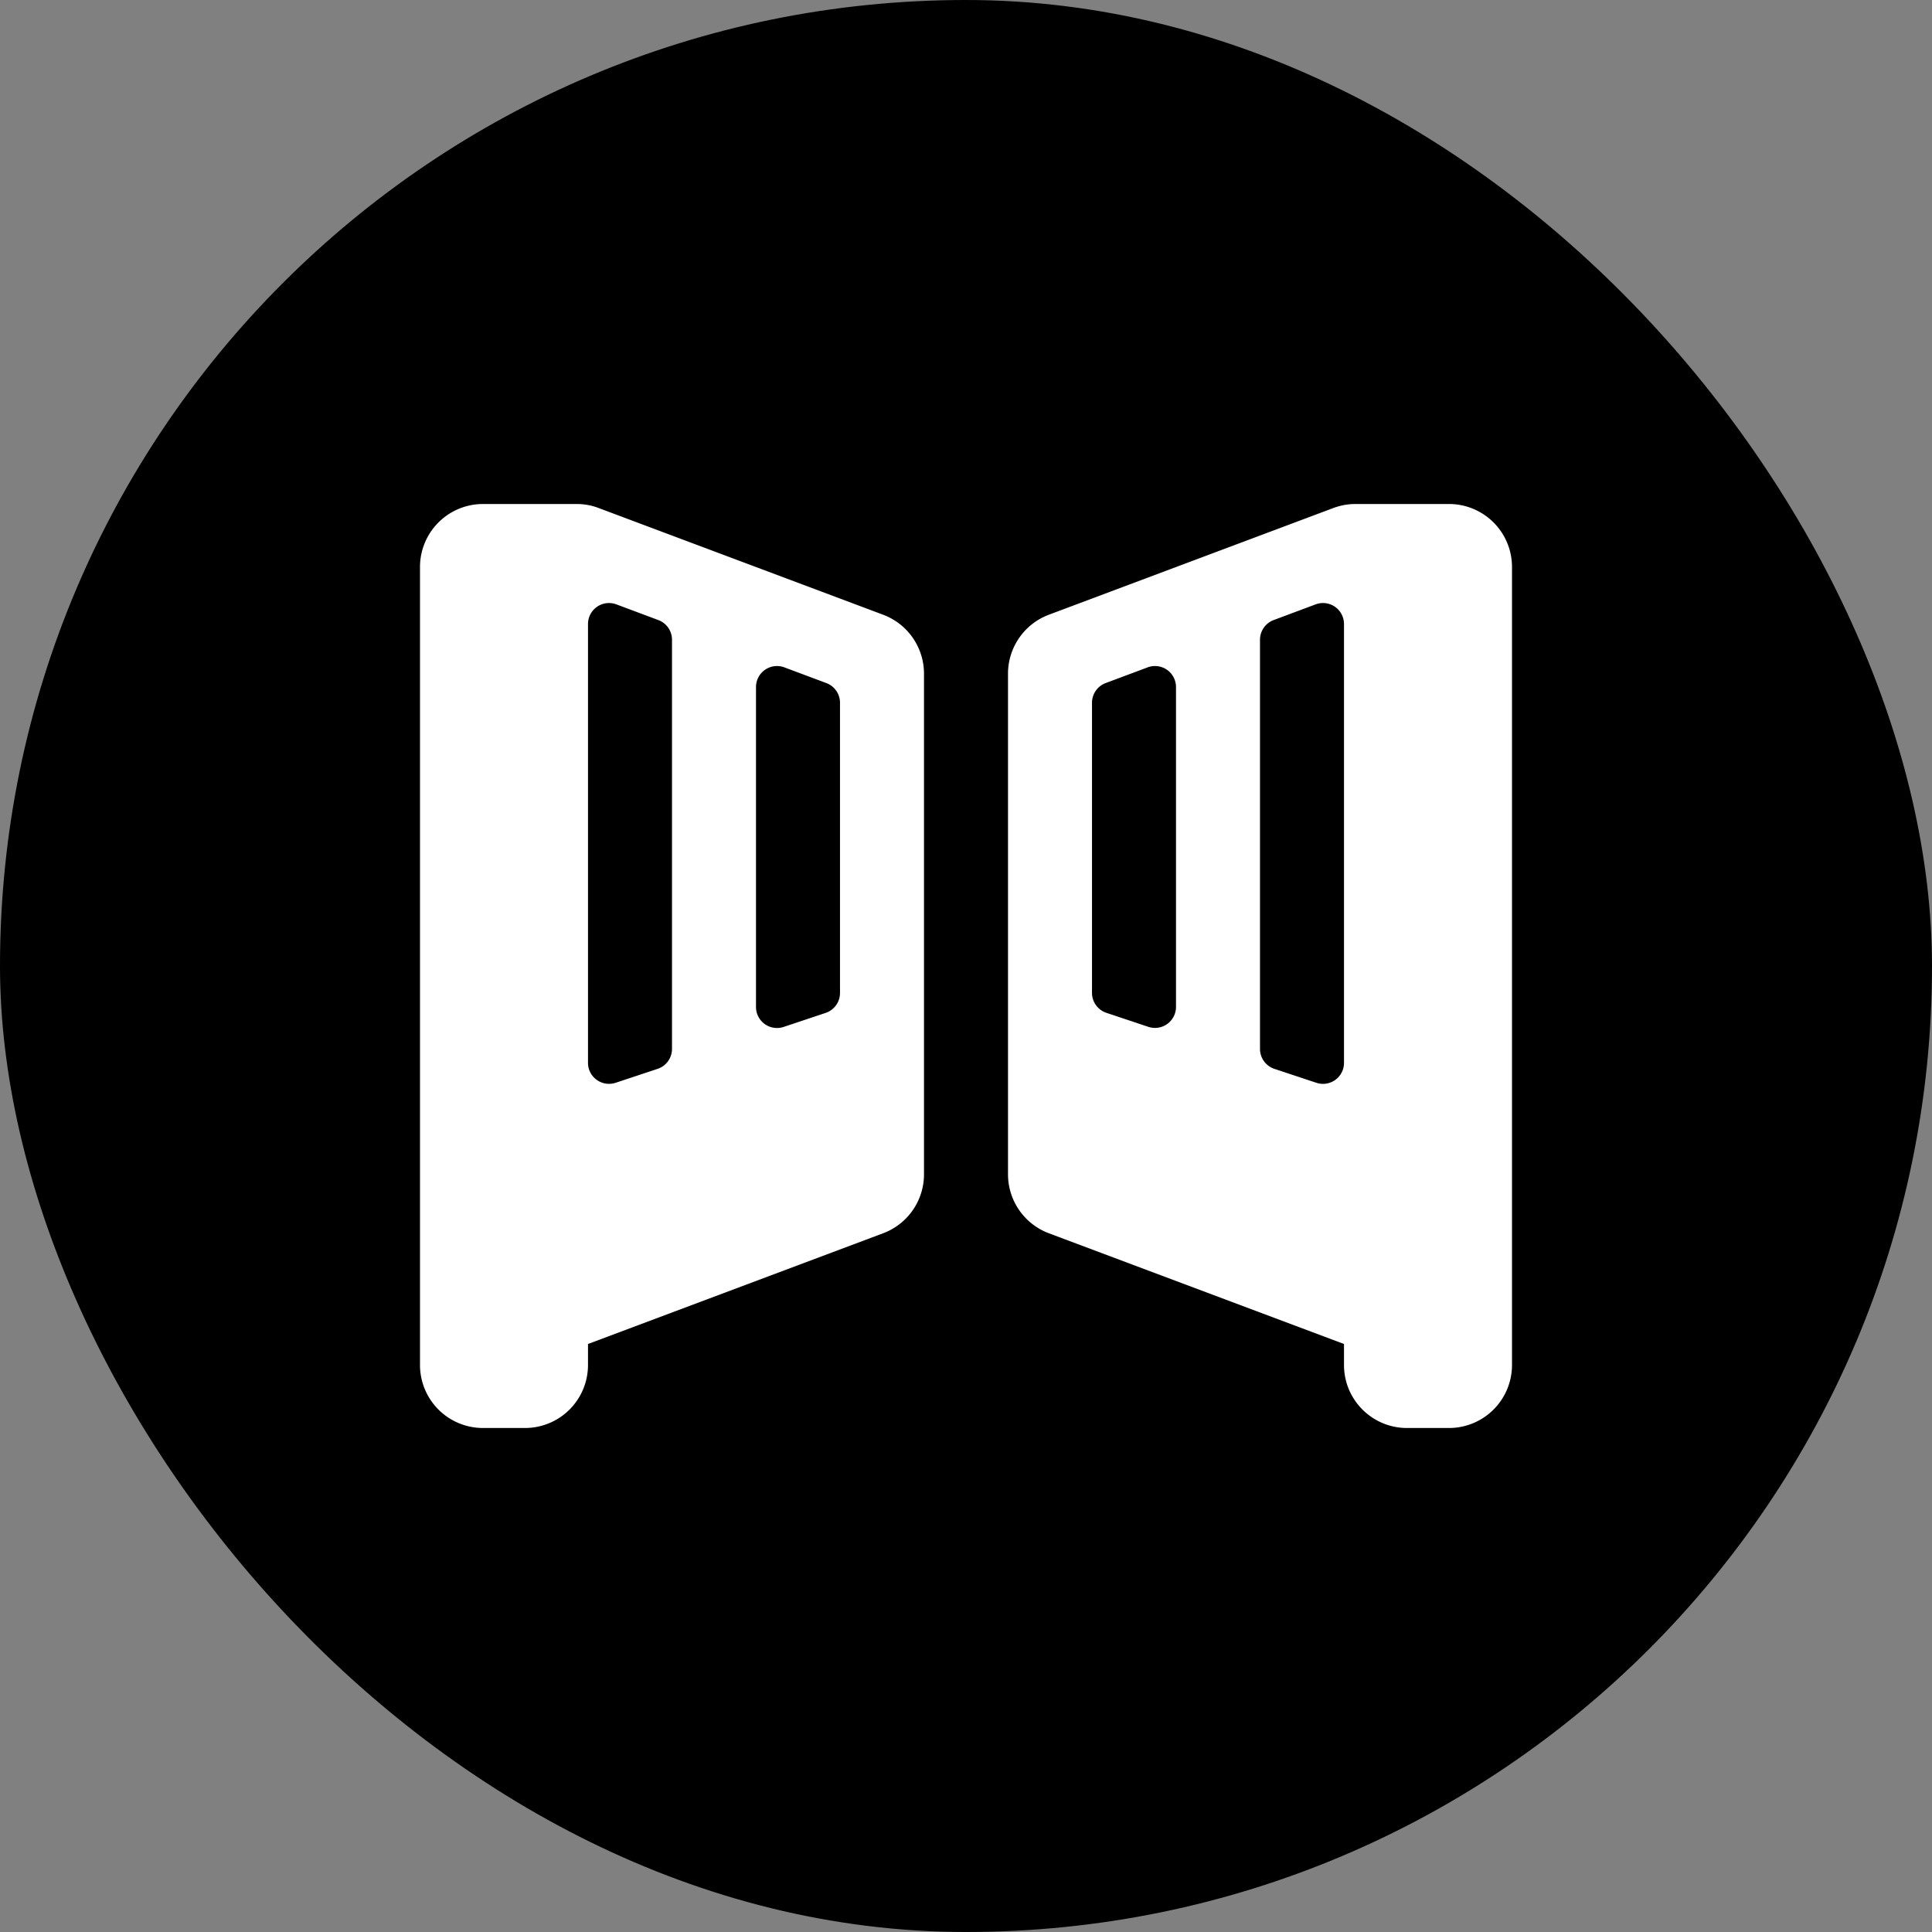 <svg xmlns="http://www.w3.org/2000/svg" viewBox="0 0 23 23" height="23" width="23" xmlns:m="https://www.mapbox.com"><rect x="0" y="0" width="23" height="23" fill="#808080" stroke="none"/><rect fill="none" width="23" height="23"/><rect width="23" height="23" rx="11.5" ry="11.5"/><path fill="#fff" transform="translate(4 4)" d="M1 2.75A.75.75 0 0 1 1.75 2h1.114c.09 0 .18.016.263.048l3.386 1.27A.75.75 0 0 1 7 4.02v5.96a.75.75 0 0 1-.487.702L3 12v.25a.75.75 0 0 1-.75.75h-.5a.75.75 0 0 1-.75-.75v-9.5Zm3 5.736v-4.87a.25.25 0 0 0-.162-.234l-.5-.187A.25.25 0 0 0 3 3.429v5.224c0 .17.167.291.33.237l.5-.166A.25.25 0 0 0 4 8.486ZM5 4.18v3.807a.25.25 0 0 0 .33.238l.5-.167A.25.25 0 0 0 6 7.82V4.366a.25.25 0 0 0-.162-.234l-.5-.187A.25.25 0 0 0 5 4.179Zm9-1.43a.75.75 0 0 0-.75-.75h-1.114a.75.75 0 0 0-.263.048l-3.386 1.27A.75.75 0 0 0 8 4.02v5.96a.75.75 0 0 0 .487.702L12 12v.25c0 .414.336.75.75.75h.5a.75.75 0 0 0 .75-.75v-9.5Zm-2.83 5.974a.25.25 0 0 1-.17-.238v-4.87a.25.25 0 0 1 .162-.234l.5-.187a.25.25 0 0 1 .338.234v5.224a.25.25 0 0 1-.33.237l-.5-.166ZM10 4.179v3.807a.25.25 0 0 1-.33.238l-.5-.167A.25.25 0 0 1 9 7.82V4.366a.25.25 0 0 1 .162-.234l.5-.187a.25.25 0 0 1 .338.234Z"/></svg>